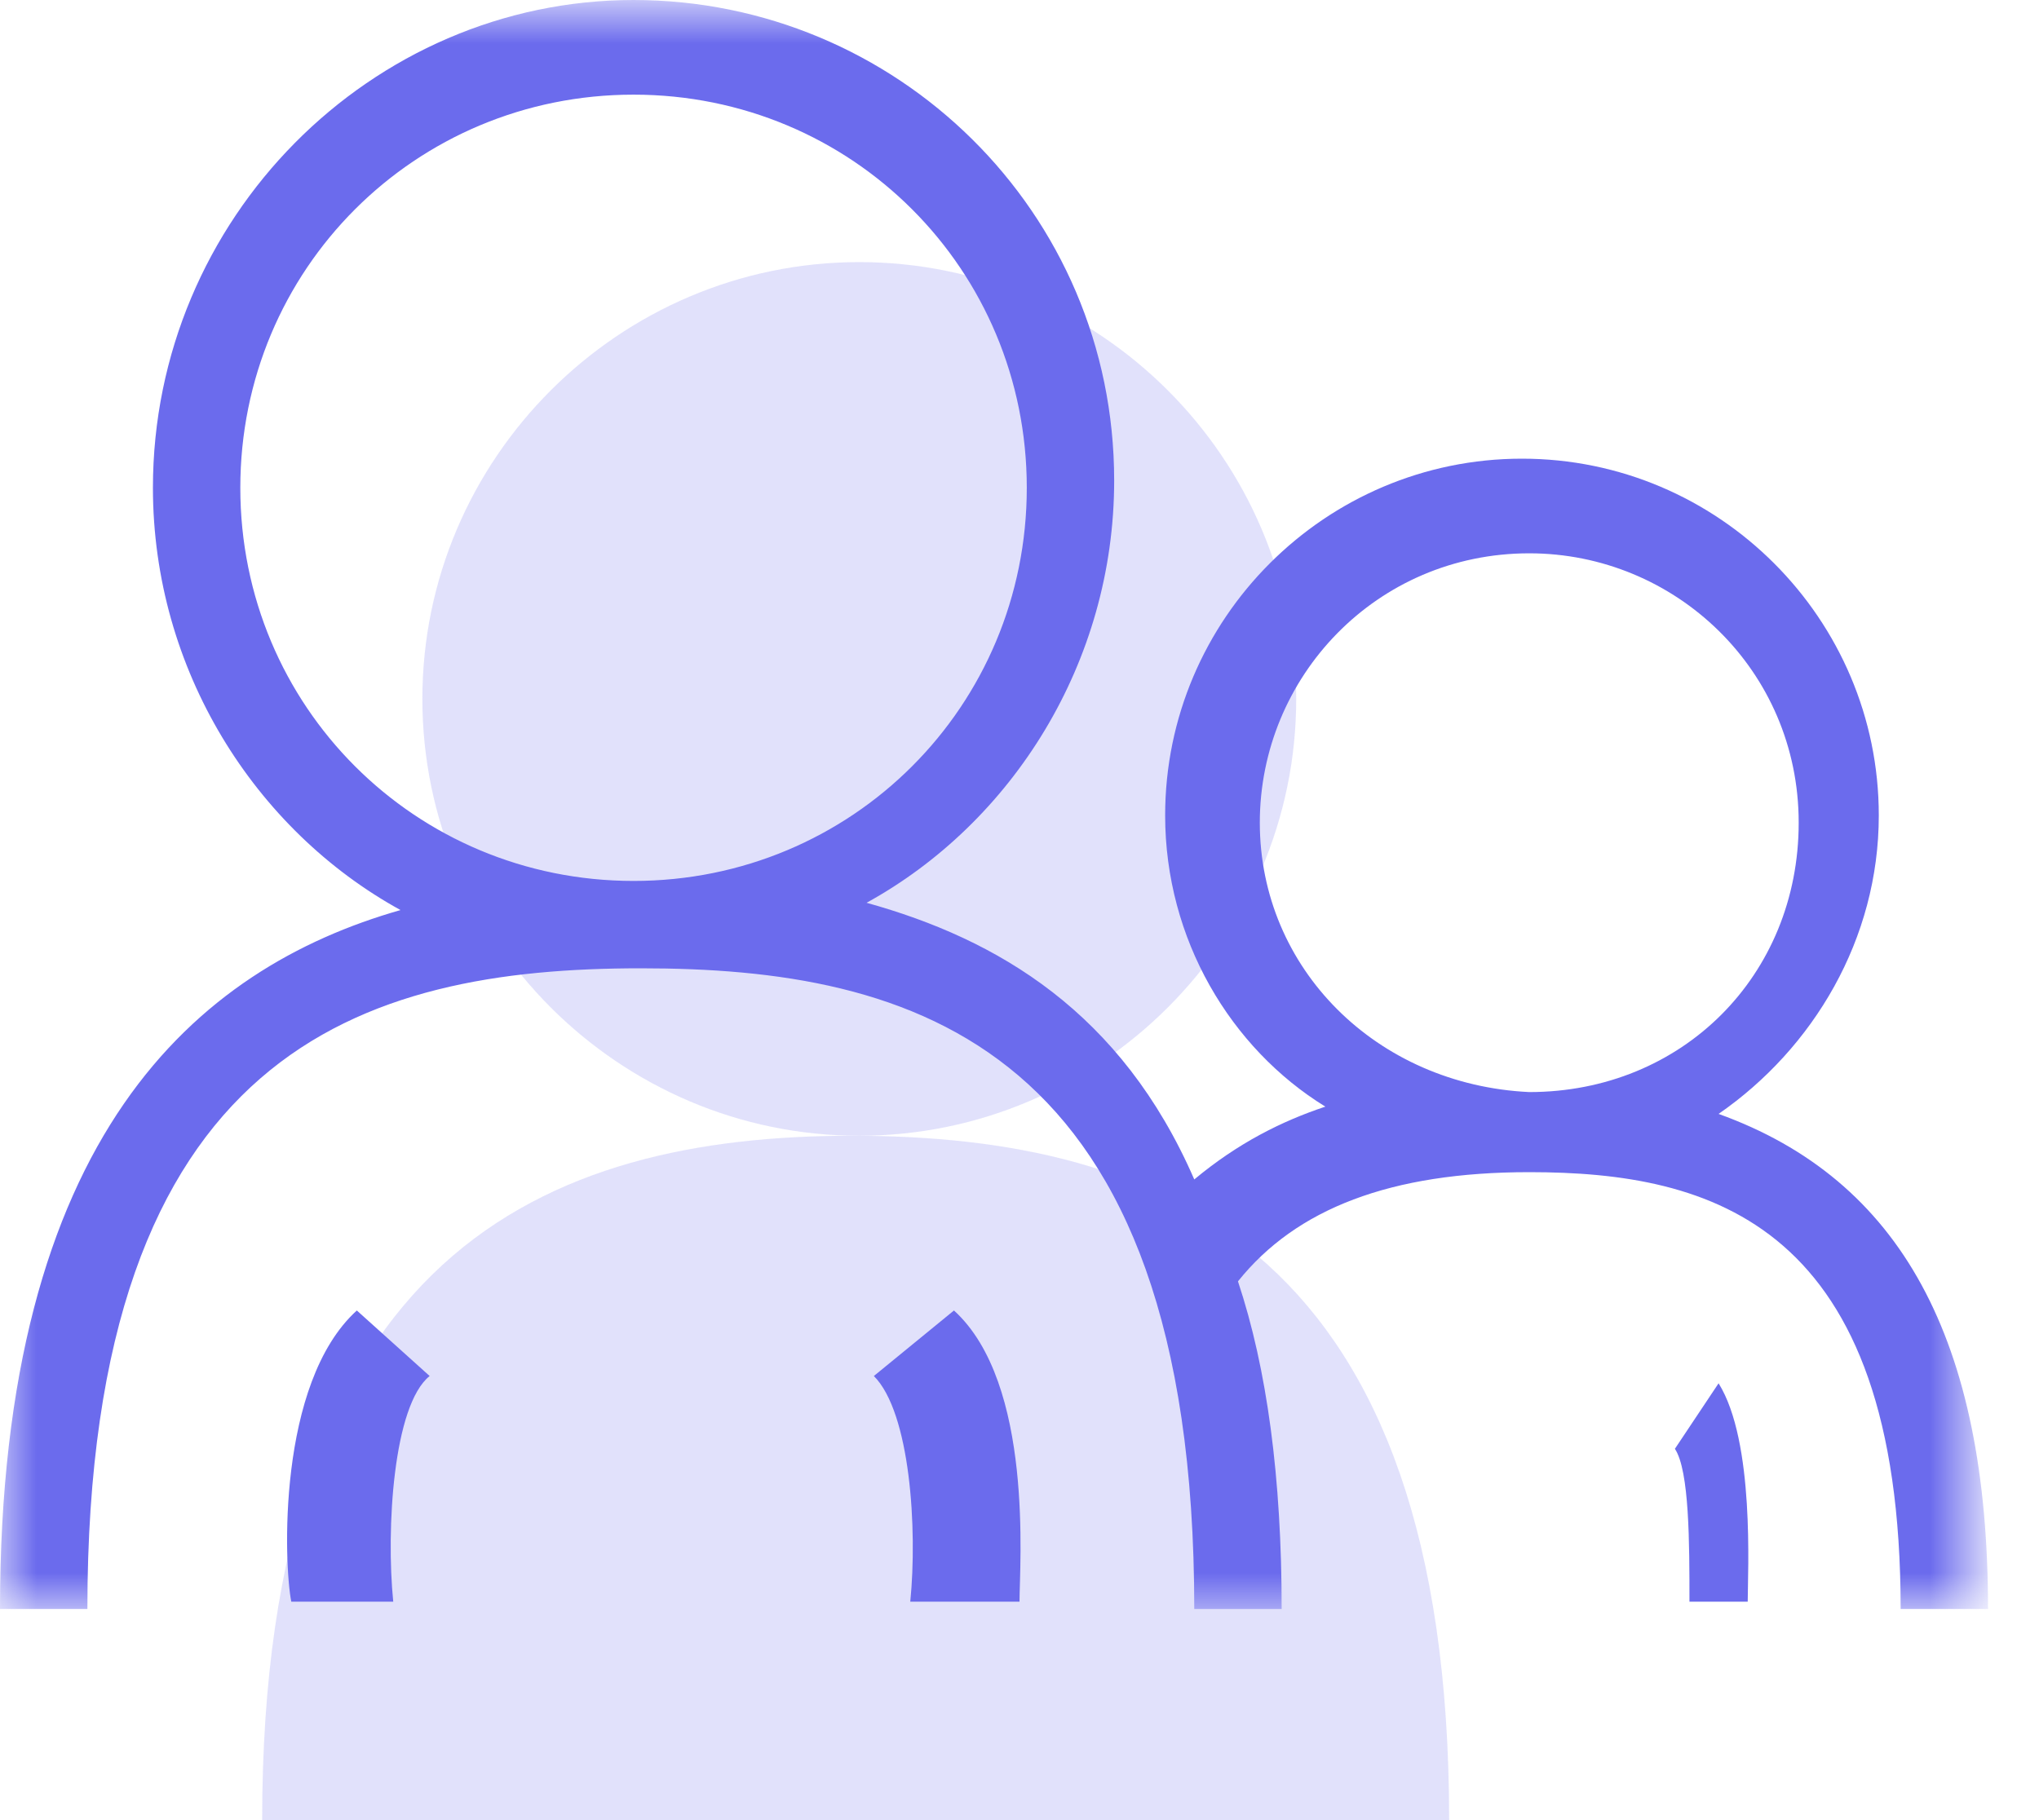 <?xml version="1.0" encoding="utf-8"?>
<!-- Generator: Adobe Illustrator 23.0.1, SVG Export Plug-In . SVG Version: 6.00 Build 0)  -->
<svg version="1.1" id="Calque_1" xmlns="http://www.w3.org/2000/svg" xmlns:xlink="http://www.w3.org/1999/xlink" x="0px" y="0px"
	 viewBox="0 0 28 25" style="enable-background:new 0 0 28 25;" xml:space="preserve">
<style type="text/css">
	.st0{opacity:0.2;}
	.st1{fill-rule:evenodd;clip-rule:evenodd;fill:#6B6BED;}
	.st2{filter:url(#Adobe_OpacityMaskFilter);}
	.st3{fill-rule:evenodd;clip-rule:evenodd;fill:#FFFFFF;}
	.st4{mask:url(#mask-2_1_);fill-rule:evenodd;clip-rule:evenodd;fill:#6B6BED;}
</style>
<title>Page 1</title>
<desc>Created with Sketch.</desc>
<g>
	<g transform="translate(-11, -234)">
		<g id="Page-1" transform="translate(11, 234)">
			<g id="Group-5" transform="translate(3, 3)" class="st0">
				<path id="Fill-1" class="st1" d="M14.8,6.6c0-3.3-2.7-6-6-6c-3.3,0-6,2.7-6,6s2.7,6,6,6C12.1,12.6,14.8,9.9,14.8,6.6"/>
				<path id="Fill-3" class="st1" d="M0.6,22h16.3c0-7.8-3.9-9.4-8.2-9.4C4.5,12.6,0.6,14.2,0.6,22"/>
			</g>
			<path id="Fill-6" class="st1" d="M4.9,18c-1.1,1-1,3.5-0.9,4l1.4,0c-0.1-1,0-2.7,0.5-3.1L4.9,18z"/>
			<path id="Fill-8" class="st1" d="M12,18.9c0.5,0.5,0.6,2.1,0.5,3.1l1.5,0c0-0.5,0.2-3-0.9-4L12,18.9z"/>
			<g id="Group-12">
				<g id="Clip-11">
				</g>
				<defs>
					<filter id="Adobe_OpacityMaskFilter" filterUnits="userSpaceOnUse" x="0" y="0.1" width="27.3" height="22.1">
						<feColorMatrix  type="matrix" values="1 0 0 0 0  0 1 0 0 0  0 0 1 0 0  0 0 0 1 0"/>
					</filter>
				</defs>
				<mask maskUnits="userSpaceOnUse" x="0" y="0.1" width="27.3" height="22.1" id="mask-2_1_">
					<g class="st2">
						<polygon id="path-1_1_" class="st3" points="0,0.1 27.3,0.1 27.3,22.1 0,22.1 						"/>
					</g>
				</mask>
				<path id="Fill-10" class="st4" d="M17.3,11.3c0-2,1.6-3.7,3.7-3.7c2,0,3.7,1.6,3.7,3.7s-1.6,3.7-3.7,3.7
					C18.9,14.9,17.3,13.3,17.3,11.3 M3.3,6.7c0-3,2.4-5.4,5.4-5.4s5.4,2.4,5.4,5.4s-2.4,5.4-5.4,5.4S3.3,9.7,3.3,6.7 M23.6,15.3
					c1.3-0.9,2.2-2.4,2.2-4.1c0-2.7-2.2-4.9-4.9-4.9c-2.7,0-4.9,2.2-4.9,4.9c0,1.7,0.9,3.2,2.2,4c-0.6,0.2-1.2,0.5-1.8,1
					c-1-2.3-2.7-3.3-4.5-3.8c2-1.1,3.4-3.3,3.4-5.8c0-3.7-3-6.6-6.6-6.6S2.1,3,2.1,6.7c0,2.5,1.4,4.7,3.4,5.8
					C2.7,13.3,0,15.6,0,22.1h1.2c0-7.7,3.8-8.8,7.6-8.8c3.7,0,7.6,1,7.6,8.8h1.2c0-1.8-0.2-3.3-0.6-4.5c0.8-1,2.1-1.5,4-1.5
					c2.5,0,5.1,0.7,5.1,6h1.2C27.3,18.4,26.1,16.2,23.6,15.3"/>
			</g>
			<path id="Fill-13" class="st1" d="M23,19.9c0.2,0.3,0.2,1.3,0.2,2.1l0.8,0c0-0.4,0.1-2.2-0.4-3L23,19.9z"/>
		</g>
	</g>
</g>
</svg>
